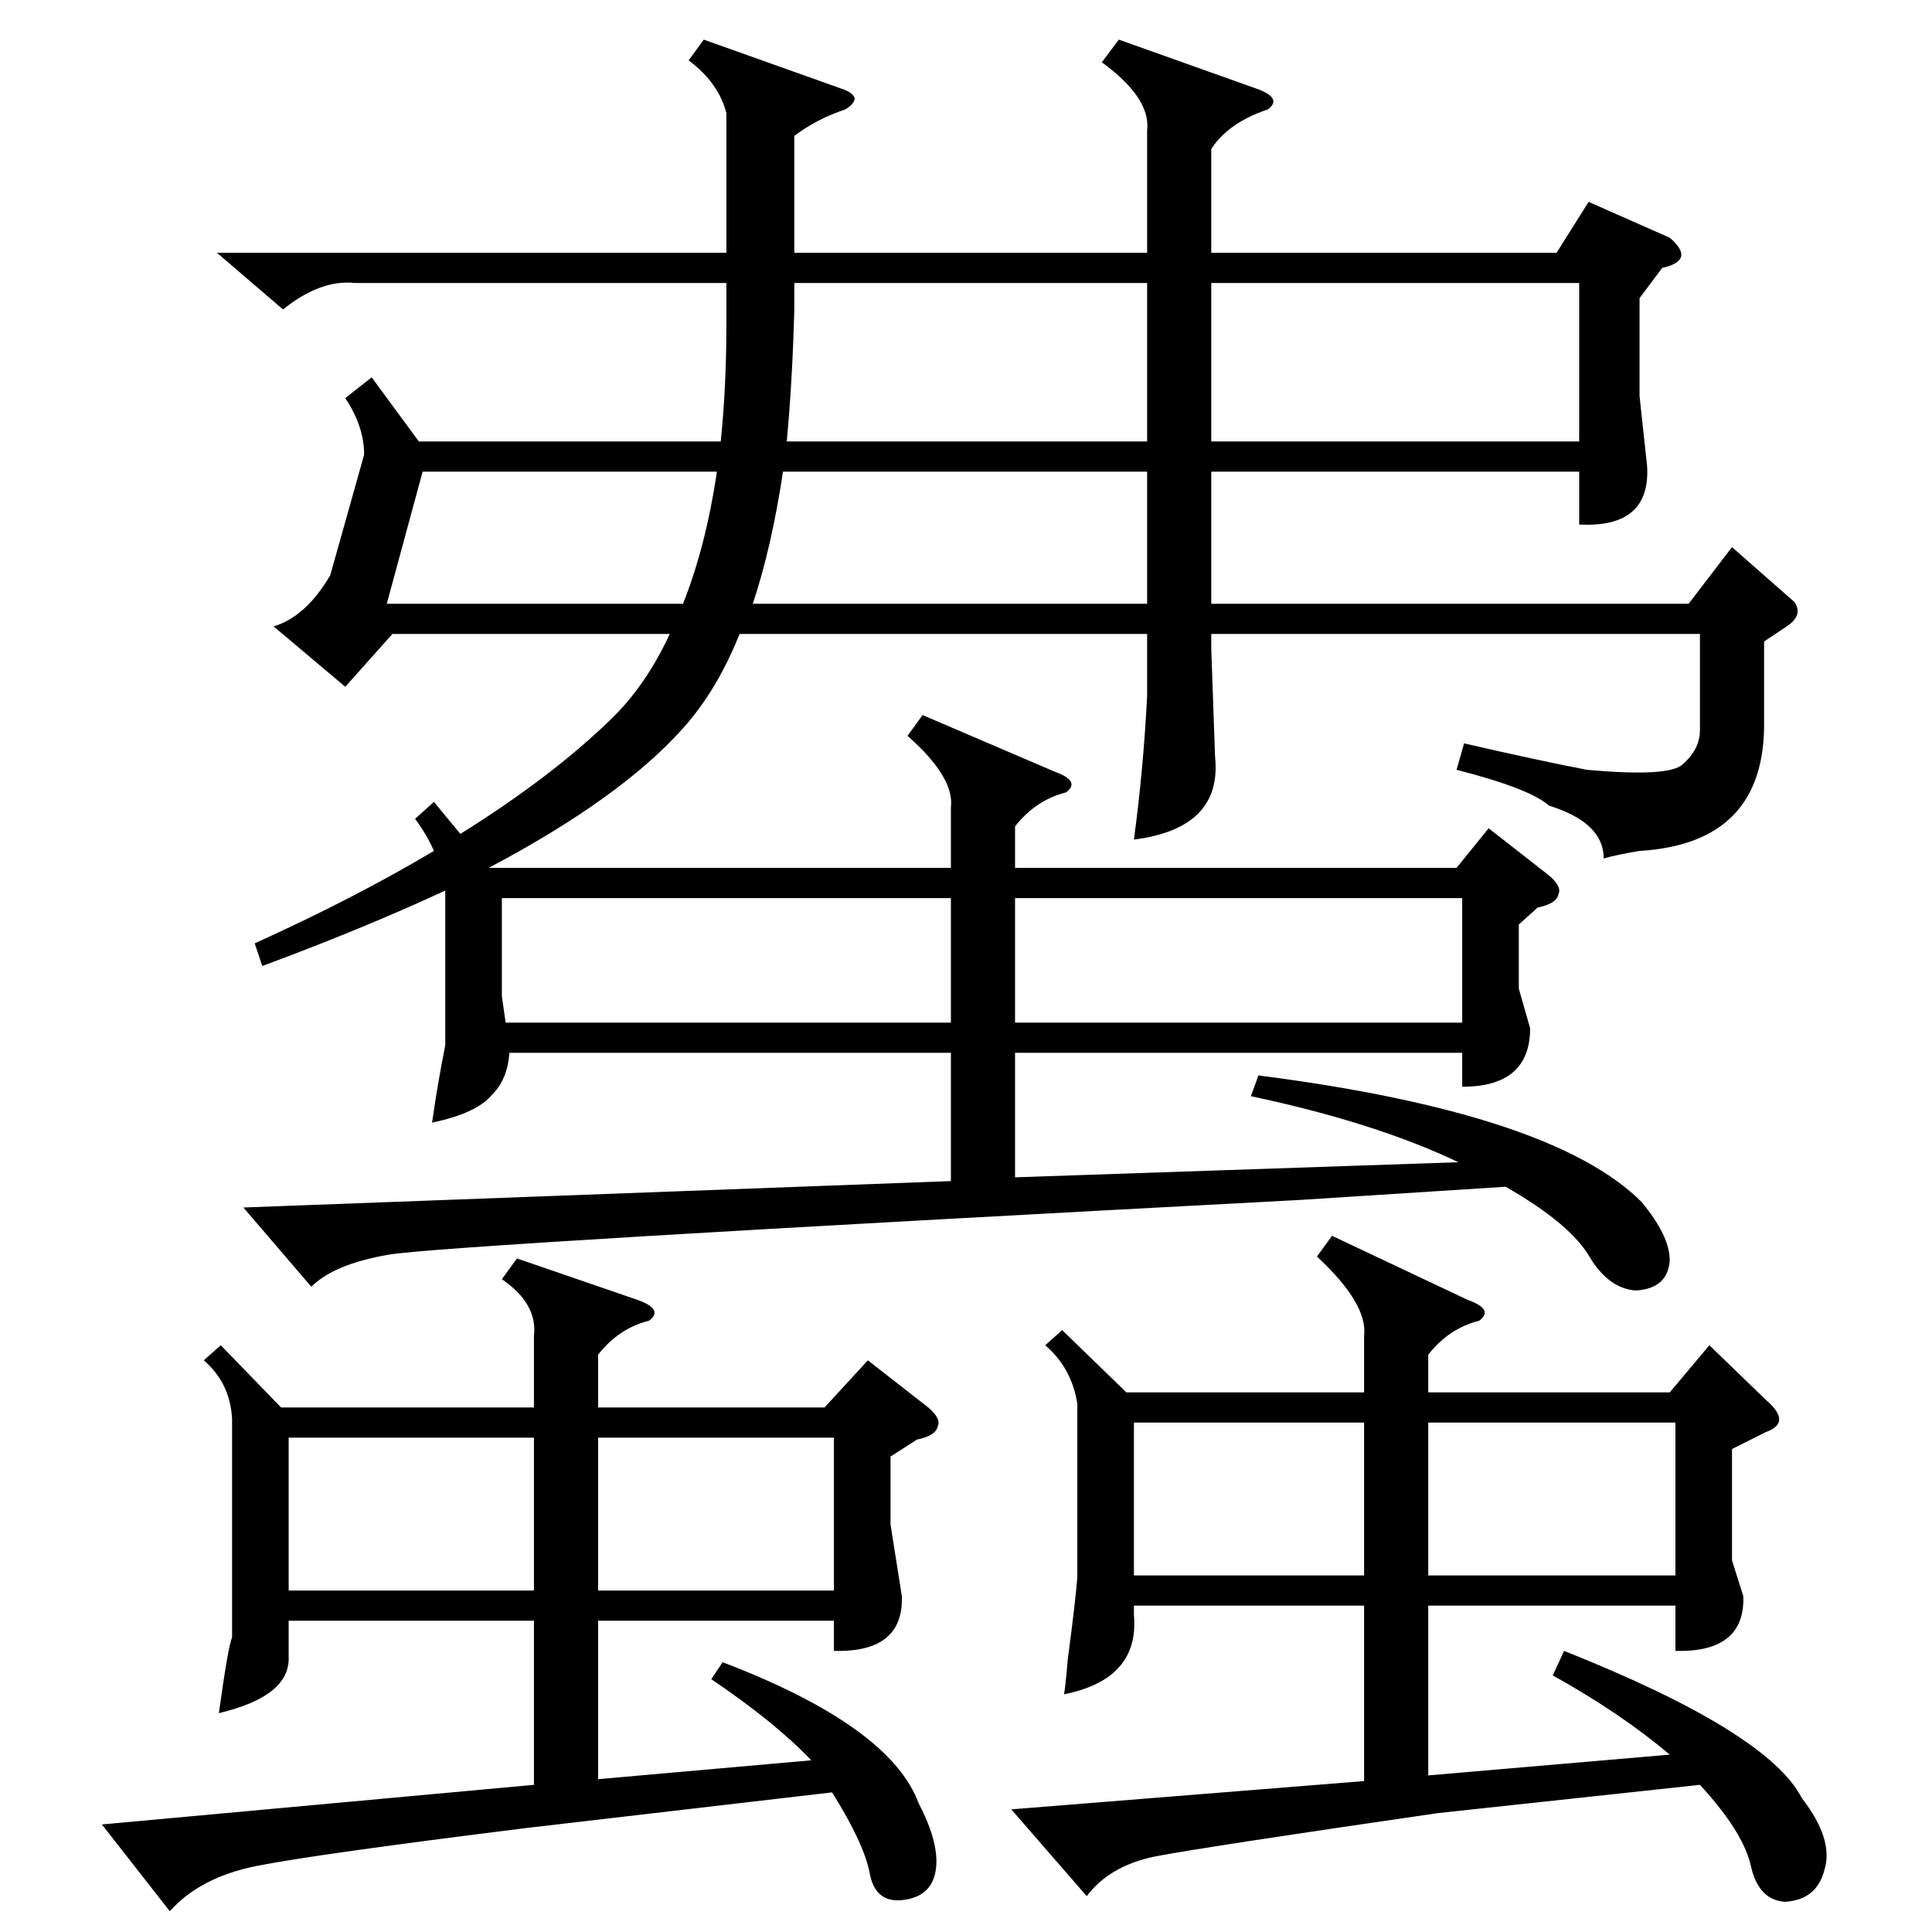<?xml version="1.0" standalone="no"?>
<!DOCTYPE svg PUBLIC "-//W3C//DTD SVG 1.1//EN" "http://www.w3.org/Graphics/SVG/1.1/DTD/svg11.dtd" >
<svg xmlns="http://www.w3.org/2000/svg" xmlns:xlink="http://www.w3.org/1999/xlink" version="1.1" viewBox="0 -205 1024 1024">
  <g transform="matrix(1 0 0 -1 0 819)">
   <path fill="currentColor"
d="M230 599l14 -17q48 30 79 60q19 18 32 46h-147l-25 -28l-38 32q17 5 30 27l18 64q0 15 -10 30l14 11l25 -34h160q3 29 3 62v22h-197q-18 2 -38 -14l-35 30h270v74q-4 16 -20 28l8 11l73 -26q6 -2 7 -5q0 -3 -5 -6q-15 -5 -27 -14v-62h187v65q2 17 -24 36l9 12l73 -26
q14 -5 6 -11q-21 -7 -30 -21v-55h183l17 27l43 -19q7 -6 6 -10t-10 -6l-12 -16v-52l4 -37q2 -33 -36 -31v28h-195v-70h253l23 30l33 -29q5 -7 -4 -13l-12 -8v-42q1 -65 -66 -69q-12 -2 -19 -4q0 19 -29 28q-10 9 -49 19l4 14q39 -9 65 -14q44 -4 51 3q9 8 9 18v51h-259v-8
l2 -57q4 -38 -43 -44q5 37 7 76v33h-216q-12 -30 -30 -50q-33 -37 -103 -74h1h244v32q2 16 -23 38l8 11l70 -30q14 -5 6 -11q-16 -4 -27 -18v-22h234l17 21l32 -25q7 -6 5 -10q-1 -5 -11 -7l-10 -9v-34l6 -21q0 -31 -36 -31v18h-237v-66l235 8q-44 21 -110 35l4 11
q156 -20 203 -67q15 -18 15 -31q-1 -15 -18 -16q-14 1 -24 17q-10 18 -45 38l-109 -7q-454 -24 -483 -29t-41 -17l-36 42l375 14v68h-234q-1 -14 -9 -22q-8 -10 -32 -15q3 21 7 41v1v81q-43 -20 -97 -40l-4 12q53 24 95 49q-4 9 -10 17zM762 63q-124 -18 -150 -23
q-24 -5 -36 -21l-40 46l187 15v93h-122v-5q3 -34 -37 -42q1 7 2 19q4 30 5 43v92q-3 19 -17 31l9 8l34 -33h126v30q2 17 -25 42l8 11l72 -34q14 -5 6 -11q-16 -4 -27 -18v-20h128l21 25l30 -29q14 -12 0 -17l-18 -9v-59l6 -19q1 -30 -36 -29v24h-131v-90l128 11
q-26 22 -62 42l6 13q108 -43 126 -78q17 -22 12 -38q-4 -16 -21 -17q-14 1 -18 19t-27 43zM278 55q-112 -14 -142 -20t-46 -24l-36 46l229 21v87h-130v-19q1 -21 -37 -30q5 36 7 40v116q-1 19 -15 31l9 8l32 -33h134v38q2 17 -17 30l8 11l64 -22q14 -5 6 -11q-16 -4 -27 -18
v-28h120l23 25l32 -25q7 -6 5 -10q-1 -5 -11 -7l-14 -9v-36l6 -38q1 -30 -36 -29v16h-125v-84l113 10q-19 20 -53 43l6 9q89 -34 104 -75q11 -21 9 -35t-17 -16t-18 14t-20 43zM642 790h195v84h-195v-84zM421 874v-14q-1 -38 -4 -70h191v84h-187zM504 548h-238v-52l2 -14
h236v66zM538 482h237v66h-237v-66zM415 774q-6 -40 -16 -70h209v70h-193zM205 704h157q12 30 18 70h-156zM757 189h131v81h-131v-81zM283 262h-130v-81h130v81zM317 181h125v81h-125v-81zM723 270h-122v-81h122v81z" />
  </g>

</svg>
